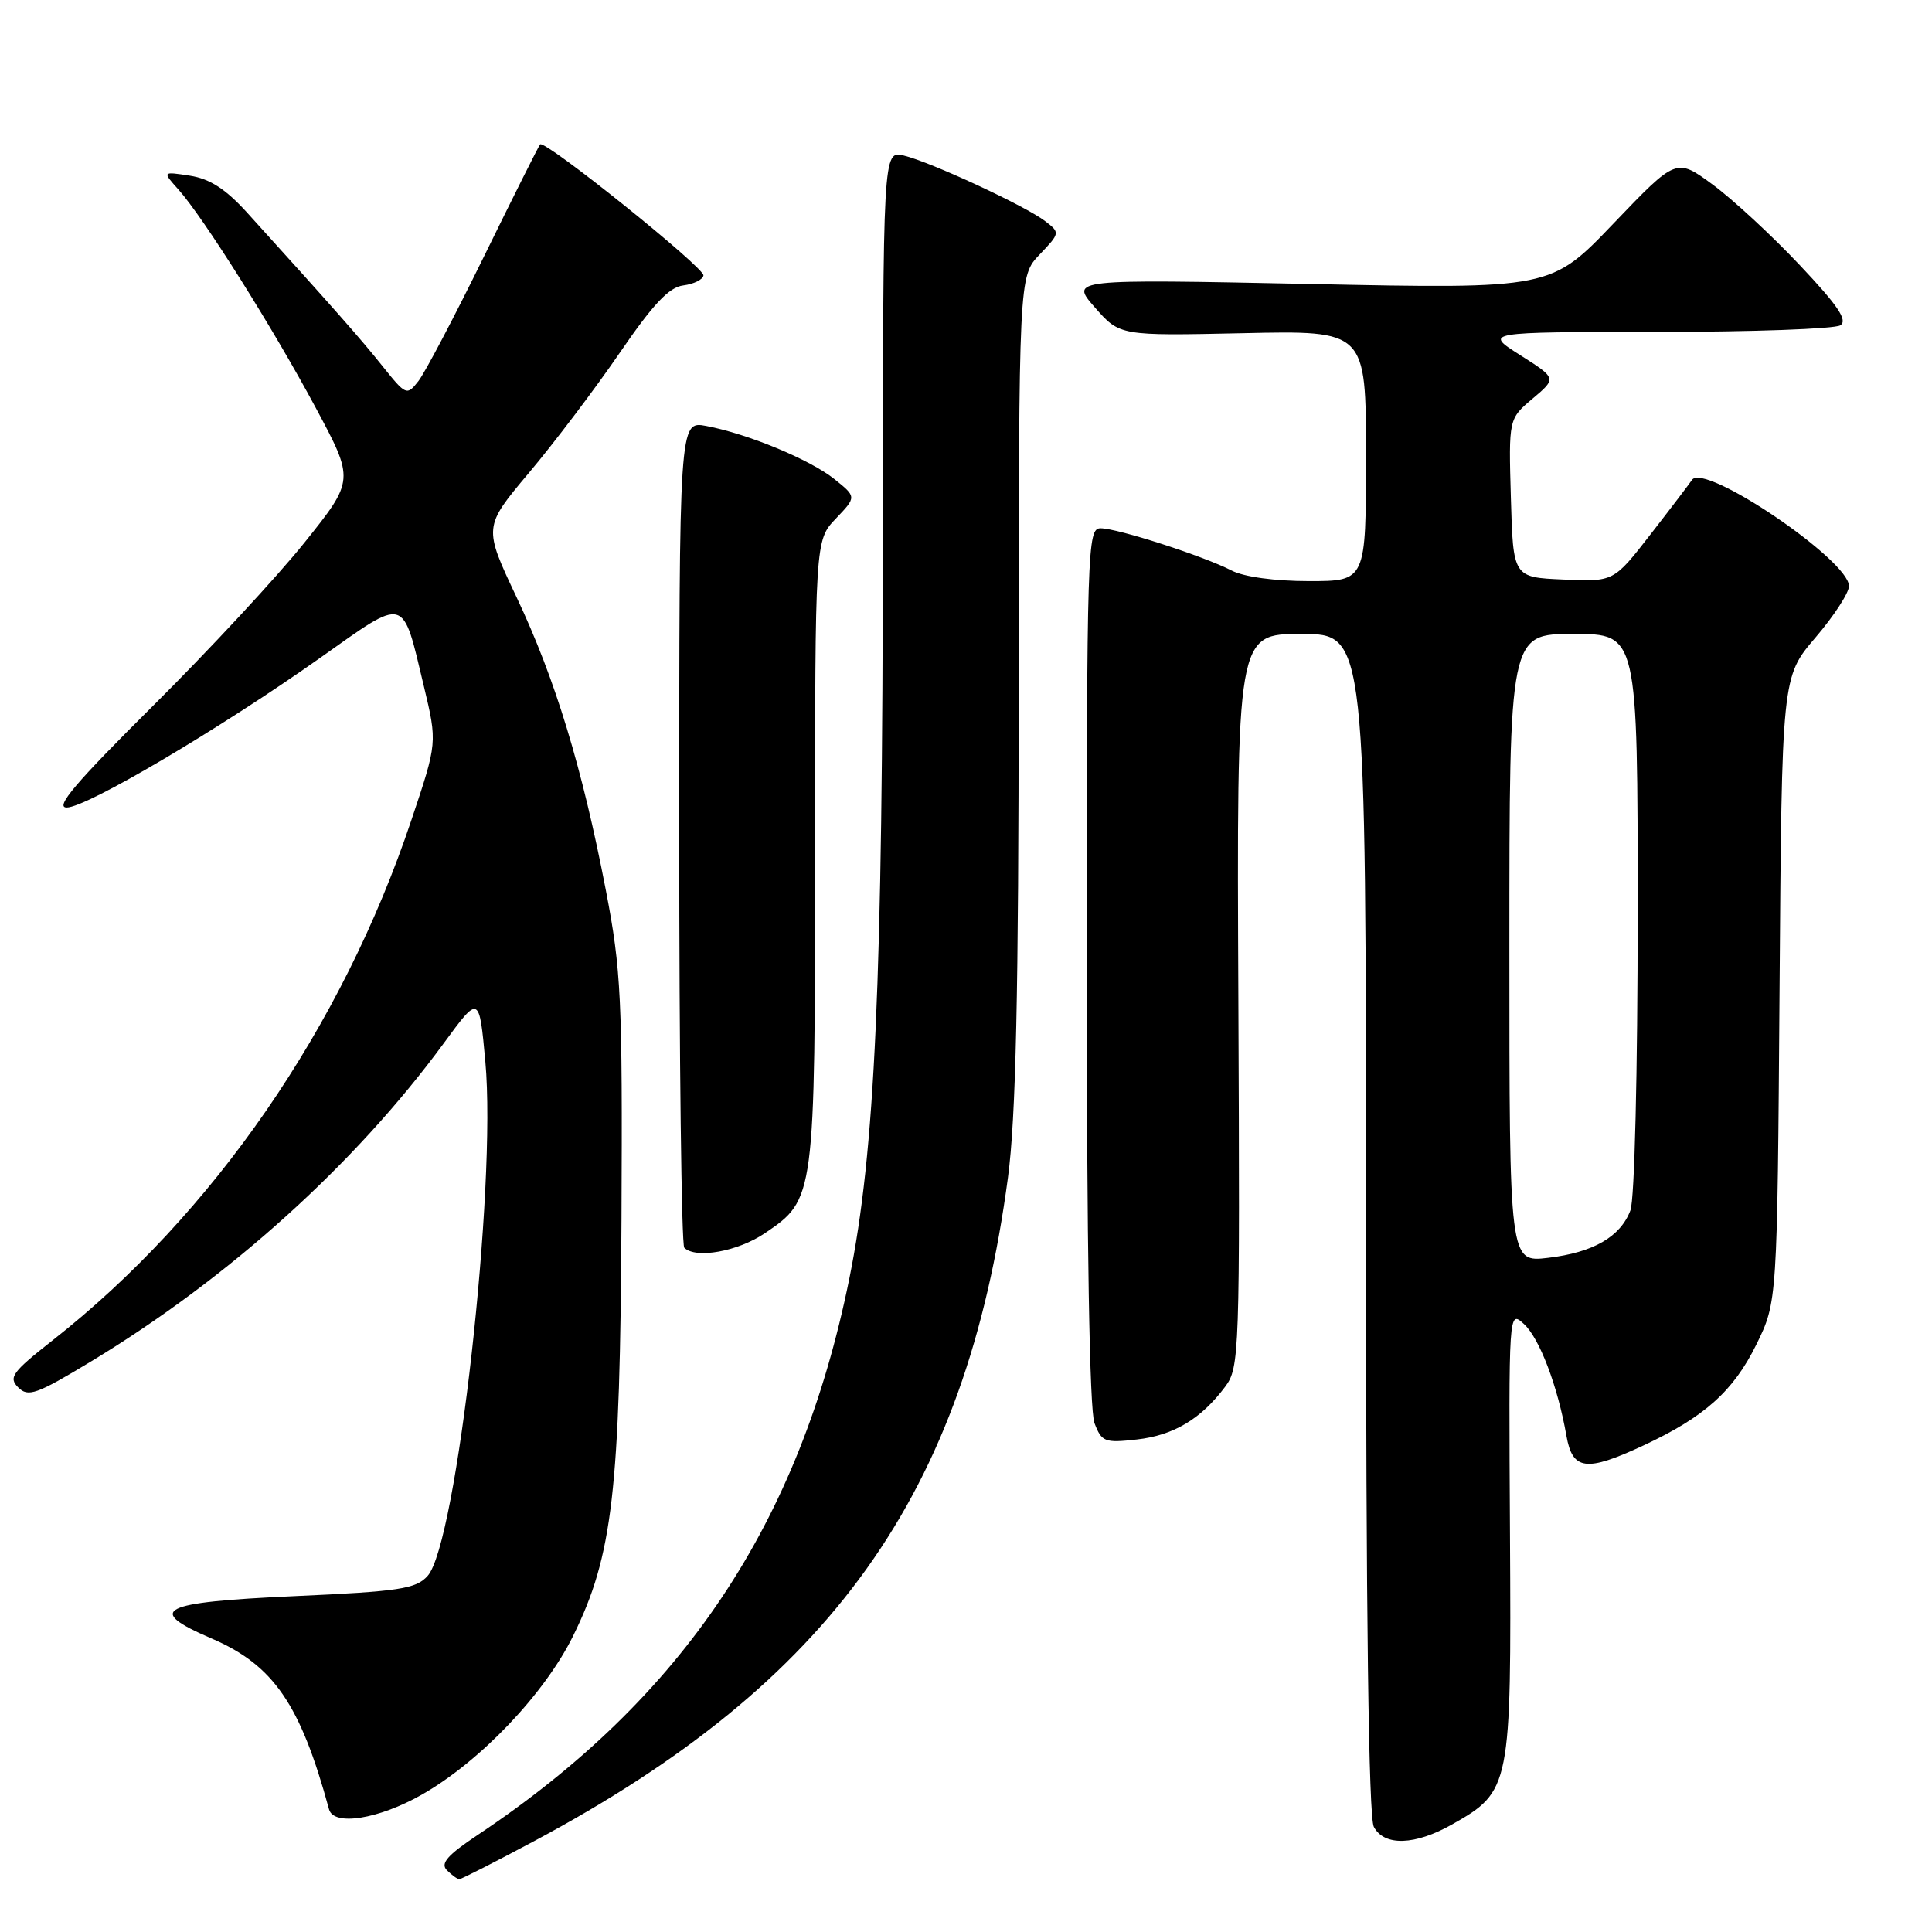 <?xml version="1.0" encoding="UTF-8" standalone="no"?>
<!DOCTYPE svg PUBLIC "-//W3C//DTD SVG 1.1//EN" "http://www.w3.org/Graphics/SVG/1.1/DTD/svg11.dtd" >
<svg xmlns="http://www.w3.org/2000/svg" xmlns:xlink="http://www.w3.org/1999/xlink" version="1.1" viewBox="0 0 256 256">
 <g >
 <path fill="currentColor"
d=" M 70.79 243.95 C 110.20 222.89 127.97 198.00 133.56 156.02 C 134.61 148.11 134.97 131.97 134.98 91.05 C 135.00 36.61 135.00 36.61 137.75 33.73 C 140.47 30.88 140.48 30.83 138.50 29.31 C 135.90 27.30 123.29 21.45 119.75 20.61 C 117.00 19.96 117.00 19.96 116.98 70.73 C 116.96 130.40 115.96 152.50 112.53 169.47 C 105.96 201.89 90.52 224.99 63.27 243.16 C 59.27 245.83 58.32 246.92 59.22 247.82 C 59.87 248.47 60.61 249.00 60.87 249.00 C 61.12 249.00 65.59 246.73 70.79 243.95 Z  M 192.44 241.73 C 200.16 237.36 200.27 236.80 200.08 203.25 C 199.91 173.63 199.91 173.61 201.91 175.42 C 203.98 177.29 206.40 183.65 207.56 190.25 C 208.37 194.84 210.17 195.07 217.77 191.53 C 225.84 187.77 229.69 184.33 232.73 178.15 C 235.50 172.50 235.50 172.50 235.80 131.10 C 236.10 89.70 236.10 89.70 240.55 84.49 C 243.00 81.63 245.00 78.55 245.00 77.66 C 245.00 74.21 225.79 61.22 224.20 63.59 C 223.81 64.16 221.32 67.44 218.66 70.86 C 213.82 77.09 213.82 77.09 207.16 76.79 C 200.50 76.50 200.50 76.50 200.20 66.00 C 199.90 55.50 199.90 55.50 203.09 52.81 C 206.27 50.13 206.27 50.13 201.44 47.06 C 196.61 44.00 196.61 44.00 219.55 43.98 C 232.17 43.98 243.11 43.58 243.85 43.11 C 244.87 42.46 243.56 40.51 238.47 35.12 C 234.77 31.19 229.57 26.39 226.93 24.45 C 222.12 20.92 222.12 20.92 213.81 29.60 C 205.50 38.29 205.50 38.29 173.64 37.63 C 141.78 36.98 141.78 36.98 145.08 40.74 C 148.38 44.50 148.38 44.50 164.69 44.15 C 181.00 43.79 181.00 43.79 181.00 60.40 C 181.00 77.00 181.00 77.00 173.45 77.00 C 168.95 77.00 164.81 76.44 163.20 75.60 C 159.48 73.68 148.07 70.00 145.83 70.00 C 144.08 70.00 144.00 72.40 144.00 127.93 C 144.00 165.03 144.37 186.84 145.02 188.56 C 145.98 191.07 146.37 191.22 150.64 190.74 C 155.52 190.19 159.15 188.02 162.34 183.75 C 164.24 181.21 164.30 179.44 164.09 132.56 C 163.87 84.00 163.87 84.00 172.43 84.00 C 181.00 84.00 181.00 84.00 181.00 162.07 C 181.00 213.97 181.35 240.78 182.04 242.07 C 183.42 244.66 187.51 244.53 192.44 241.73 Z  M 55.88 237.81 C 63.61 233.42 72.16 224.45 75.95 216.75 C 81.19 206.12 82.17 197.60 82.35 161.50 C 82.49 132.19 82.31 128.53 80.28 117.97 C 77.15 101.72 73.58 89.99 68.46 79.16 C 64.05 69.83 64.05 69.83 70.08 62.66 C 73.40 58.72 78.80 51.59 82.07 46.82 C 86.54 40.29 88.65 38.05 90.54 37.82 C 91.93 37.64 93.13 37.05 93.21 36.50 C 93.37 35.47 72.18 18.46 71.57 19.13 C 71.38 19.33 68.03 26.02 64.12 34.00 C 60.21 41.98 56.30 49.40 55.44 50.50 C 53.91 52.45 53.80 52.41 50.68 48.51 C 47.79 44.89 44.37 41.01 32.74 28.17 C 29.90 25.04 27.80 23.69 25.16 23.28 C 21.50 22.72 21.50 22.72 23.64 25.11 C 26.95 28.80 36.17 43.46 41.85 54.06 C 46.97 63.62 46.97 63.62 40.35 71.89 C 36.71 76.44 27.65 86.20 20.22 93.58 C 10.00 103.73 7.23 107.00 8.84 107.00 C 11.48 107.00 29.13 96.57 42.48 87.13 C 53.94 79.02 53.27 78.84 56.17 90.95 C 57.95 98.41 57.95 98.41 54.53 108.61 C 45.33 136.12 28.26 160.88 6.96 177.61 C 1.62 181.81 1.10 182.52 2.41 183.84 C 3.73 185.16 4.83 184.77 12.03 180.42 C 30.29 169.38 47.05 154.27 58.82 138.21 C 63.50 131.83 63.50 131.83 64.31 140.66 C 65.83 157.21 60.51 204.57 56.66 208.82 C 55.11 210.54 52.95 210.87 38.95 211.50 C 21.11 212.31 19.18 213.30 28.04 217.11 C 36.25 220.64 39.80 225.81 43.60 239.75 C 44.21 242.00 50.15 241.06 55.88 237.81 Z  M 101.36 163.40 C 107.99 158.90 108.00 158.83 108.00 112.84 C 108.00 71.61 108.00 71.61 110.75 68.72 C 113.50 65.84 113.50 65.84 110.57 63.49 C 107.34 60.90 99.09 57.48 93.56 56.44 C 90.00 55.78 90.00 55.78 90.00 110.22 C 90.00 140.17 90.30 164.97 90.67 165.33 C 92.18 166.84 97.78 165.83 101.36 163.40 Z  M 200.00 125.64 C 200.00 84.00 200.00 84.00 208.50 84.00 C 217.00 84.00 217.00 84.00 217.00 120.93 C 217.00 141.99 216.59 158.95 216.04 160.38 C 214.71 163.89 211.12 165.96 205.13 166.67 C 200.00 167.28 200.00 167.28 200.00 125.64 Z "/>
</g>
</svg>